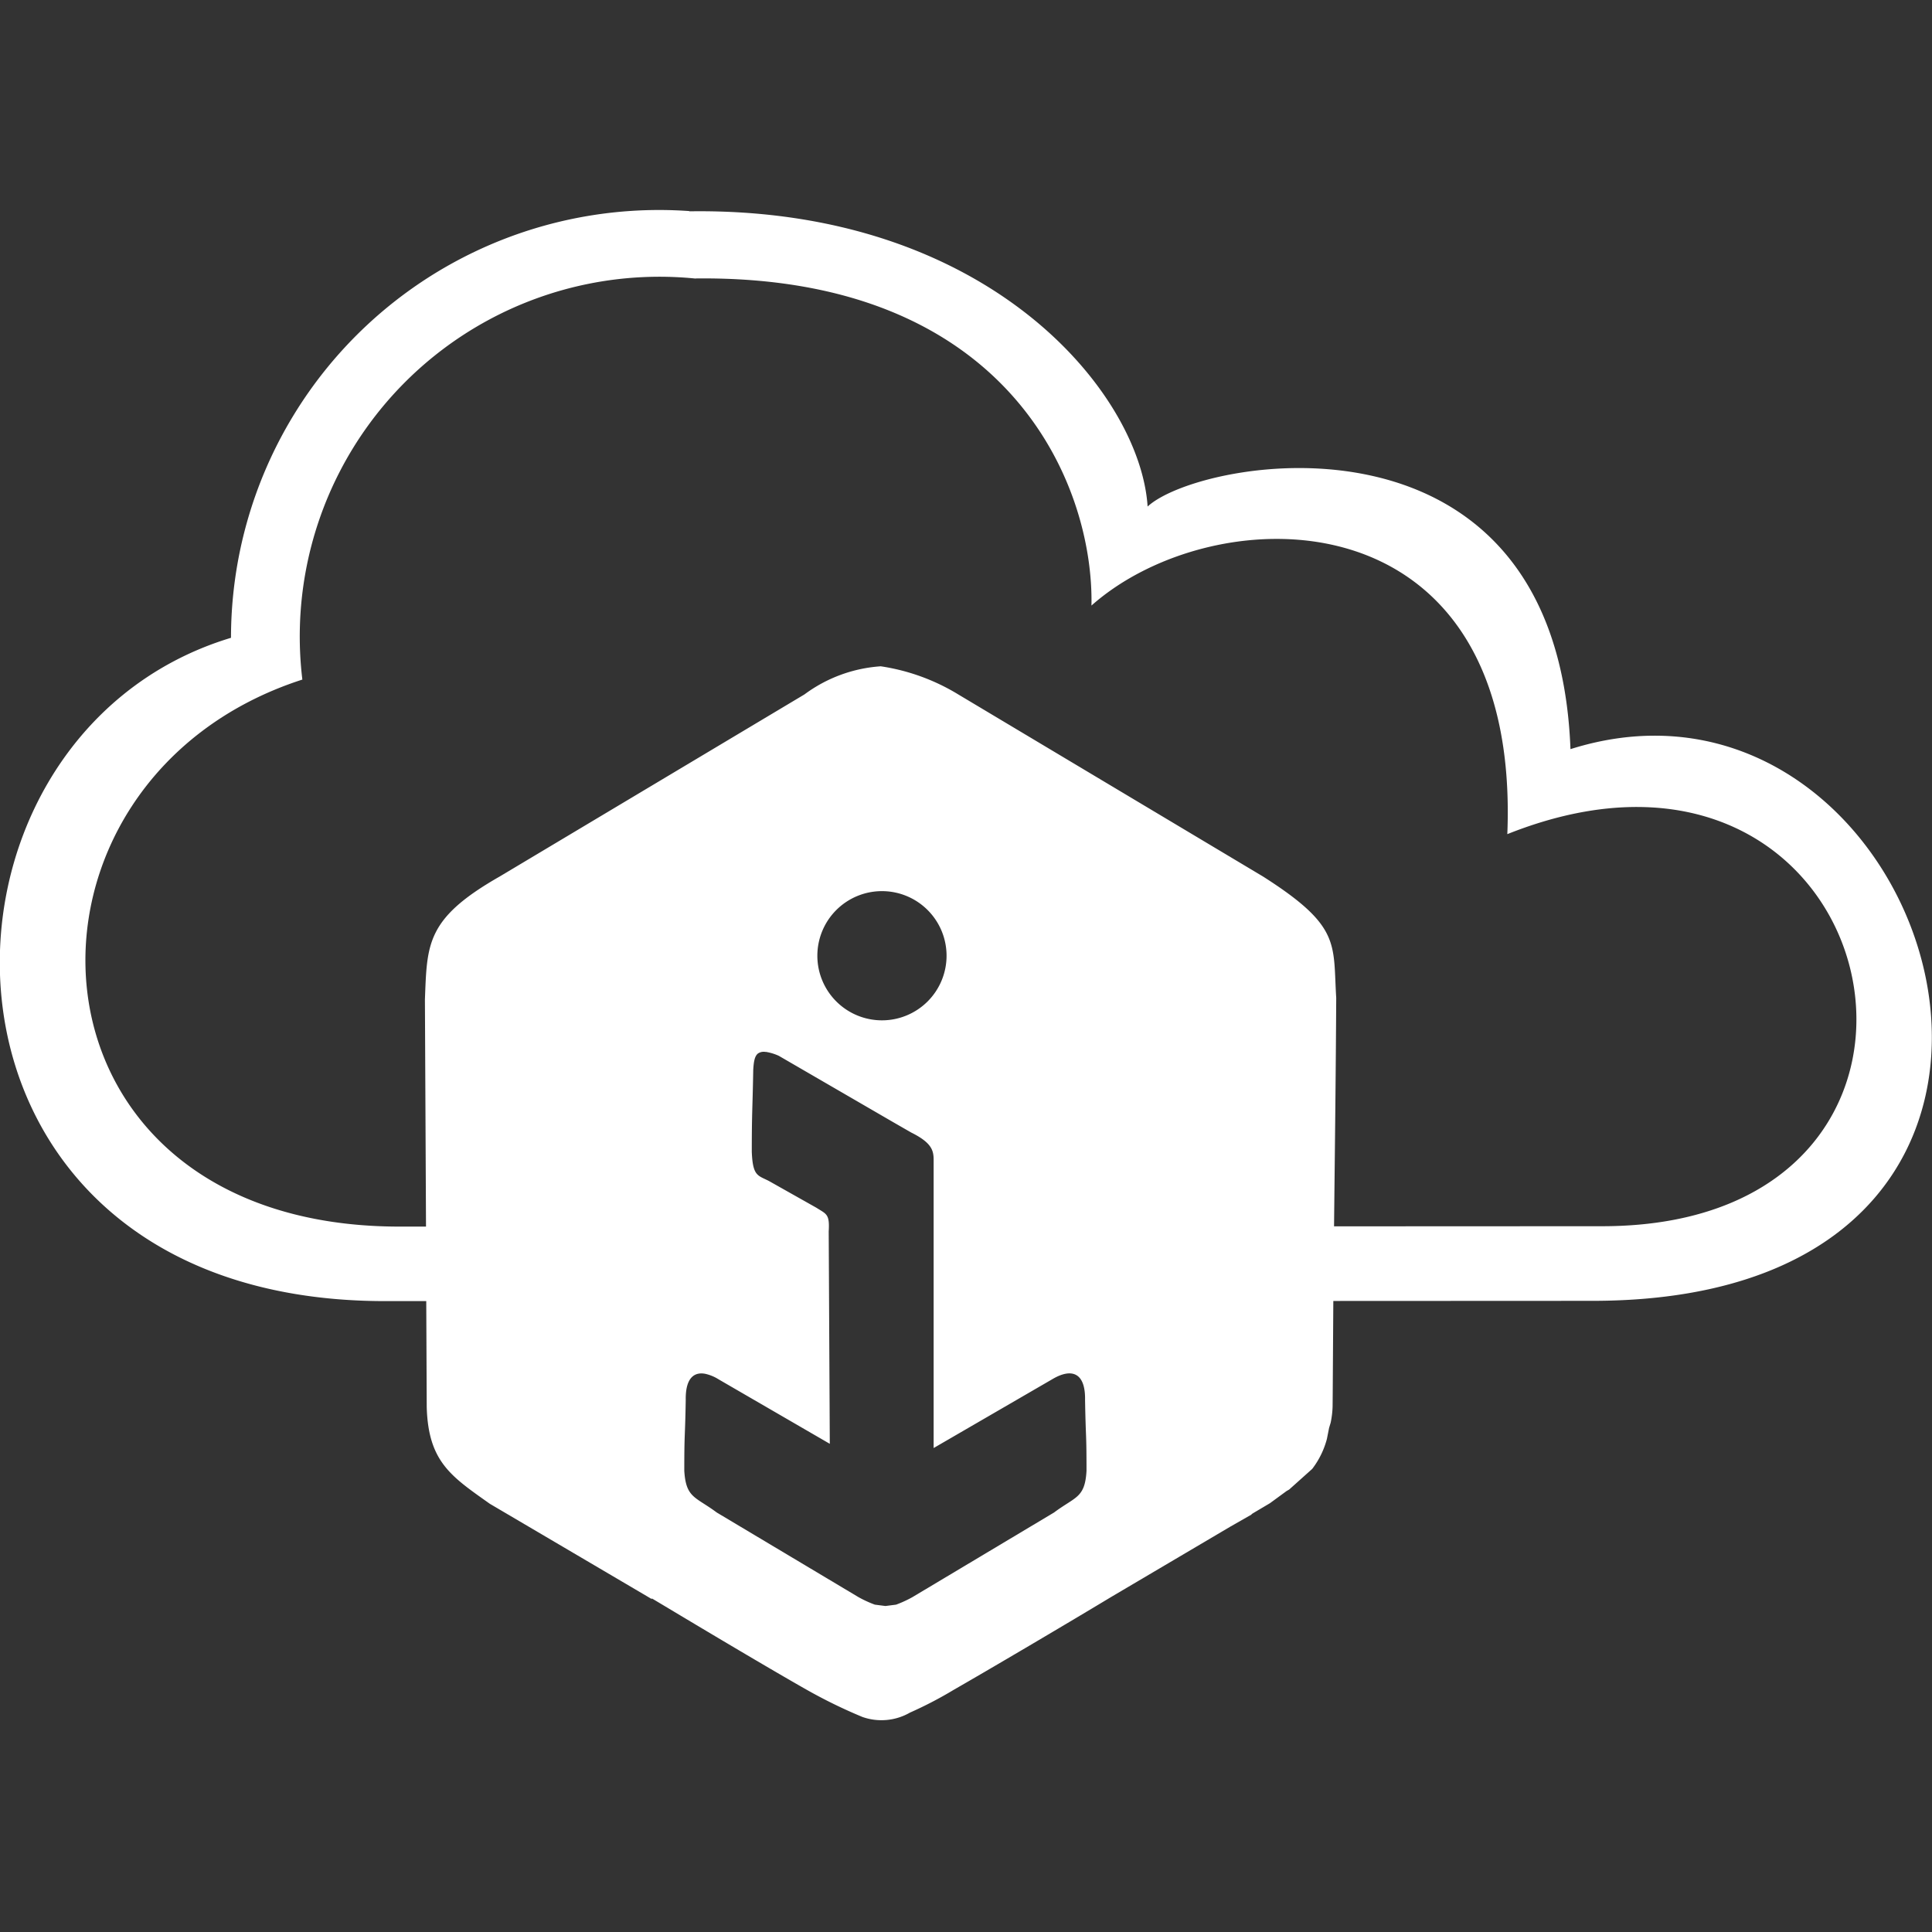<svg id="iTwinPlatform" viewBox="0 0 16 16" xmlns="http://www.w3.org/2000/svg">
  <rect x="0" y="0" width="16" height="16" fill="#333333" stroke="none"/>
  <path fill="#fff" d="m6.341 8.712a.085.085 0 0 0 -.063.012c-.029.022-.036.07-.04.136-.006.342-.012.342-.012.679.008.202.049.194.141.241l.394.222c.083.053.111.051.102.196l.009 1.759-.921-.534a.348.348 0 0 0 -.112-.046c-.1-.018-.163.048-.16.217-.006.342-.012.251-.012.587.014.226.092.213.269.345l1.174.701a.953.953 0 0 0 .135.062l.086.011.001 0.0.001-0.0.001 0.0.001-0.0.086-.011a.951.951 0 0 0 .135-.062l1.173-.701c.178-.133.256-.119.269-.345-0-.336-.006-.245-.012-.587.004-.225-.109-.269-.273-.171l-.981.569v-2.385c0-.079-.015-.143-.186-.228l-.153-.088-.943-.547a.415.415 0 0 0 -.109-.033zm.962-1.332a.535.535 0 1 0 .536.535.535.535 0 0 0 -.536-.535zm-1.542-5.073a2.979 2.979 0 0 0 -3.257 3.321c-2.571.83-2.442 4.504.771 4.53l.253-0-.009-1.881c.018-.461.009-.67.619-1.018l2.524-1.508a1.195 1.195 0 0 1 .632-.233 1.72 1.72 0 0 1 .642.233l2.524 1.508c.648.413.578.554.606 1.005-.003.563-.009 1.084-.015 1.613l-.003.279 2.22-.001c3.365 0 2.397-4.516-.785-3.247.114-2.842-2.415-2.806-3.444-1.893.02-1.003-.683-2.739-3.279-2.709zm-.052-.557c2.477-.036 3.735 1.506 3.795 2.445.436-.406 3.389-.934 3.502 2.009 3.032-.957 4.771 4.57.18 4.569l-2.144.001-.005.764-0.0.005-.001.107a.767.767 0 0 1 -.016.132l-.013.043-.018.091a.701.701 0 0 1 -.122.249l-.172.154-0.0 0-0.0 0-.019.017-.021.012-.138.101-.152.09.001.003-.177.101-.981.579c-.435.262-1.03.612-1.309.772a3.268 3.268 0 0 1 -.363.189.474.474 0 0 1 -.394.036 4.222 4.222 0 0 1 -.461-.225c-.221-.125-.602-.35-.962-.565l-.321-.192v.006l-1.341-.789c-.32-.227-.51-.347-.523-.801l-.004-.878-.384 0c-3.965-.033-3.961-4.669-1.233-5.493a3.545 3.545 0 0 1 3.795-3.534z" />
</svg>